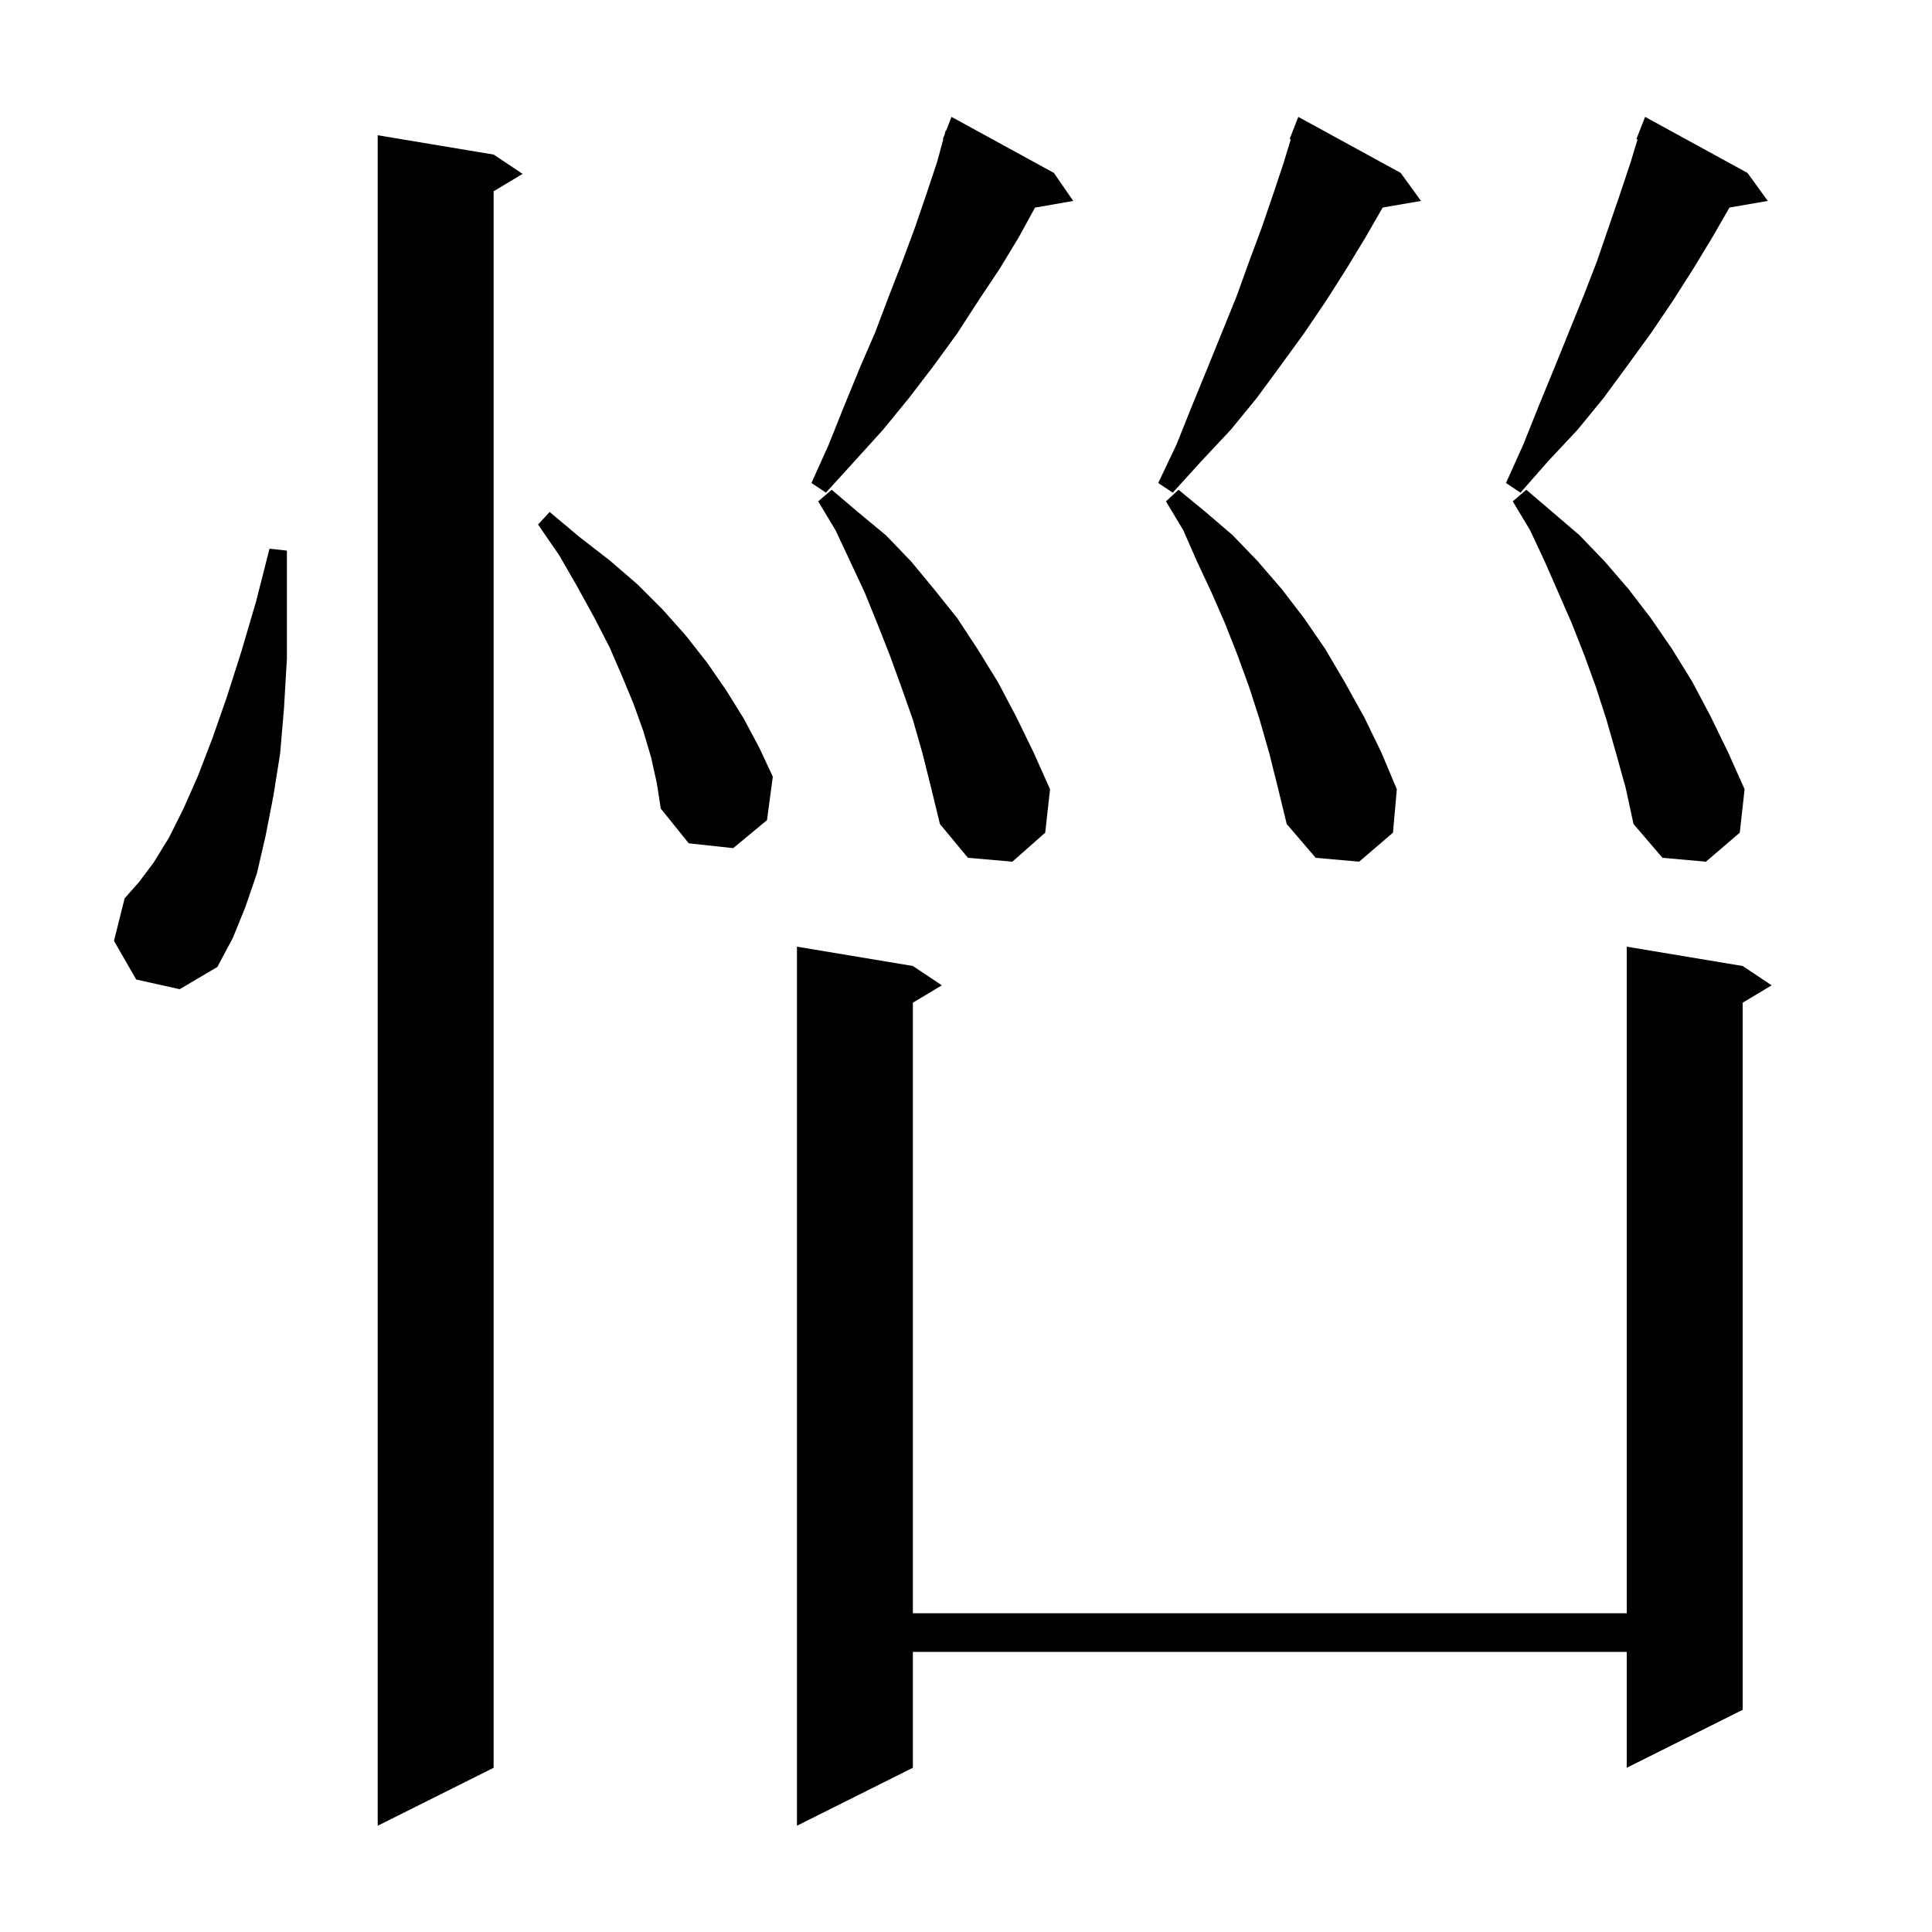 <svg xmlns="http://www.w3.org/2000/svg" xmlns:xlink="http://www.w3.org/1999/xlink" version="1.1" baseProfile="full" viewBox="0 0 200 200" width="200" height="200">
<g fill="black">
<path d="M 180.4 100.0 L 183.4 102.0 L 180.4 103.8 L 180.4 177.0 L 168.4 183.0 L 168.4 171.0 L 94.5 171.0 L 94.5 183.0 L 82.5 189.0 L 82.5 98.0 L 94.5 100.0 L 97.5 102.0 L 94.5 103.8 L 94.5 167.0 L 168.4 167.0 L 168.4 98.0 Z M 51.1 16.0 L 54.1 18.0 L 51.1 19.8 L 51.1 183.0 L 39.1 189.0 L 39.1 14.0 Z M 14.1 101.4 L 11.8 97.4 L 12.9 93.0 L 14.4 91.3 L 15.9 89.3 L 17.5 86.7 L 19.0 83.7 L 20.5 80.3 L 22.0 76.4 L 23.5 72.1 L 25.0 67.4 L 26.5 62.3 L 27.9 56.8 L 29.7 57.0 L 29.7 68.2 L 29.4 73.3 L 29.0 78.0 L 28.3 82.4 L 27.5 86.5 L 26.6 90.4 L 25.4 93.9 L 24.1 97.1 L 22.5 100.1 L 18.6 102.4 Z M 95.5 78.0 L 94.5 74.5 L 93.3 71.1 L 92.1 67.8 L 90.8 64.5 L 89.5 61.3 L 86.5 54.9 L 84.7 51.9 L 86.1 50.7 L 88.8 53.0 L 91.7 55.4 L 94.3 58.1 L 96.7 61.0 L 99.1 64.0 L 101.2 67.2 L 103.3 70.6 L 105.2 74.2 L 107.0 77.9 L 108.7 81.7 L 108.2 86.2 L 104.8 89.2 L 100.2 88.8 L 97.3 85.3 L 96.4 81.6 Z M 167.3 78.0 L 166.3 74.5 L 165.2 71.1 L 164.0 67.8 L 162.7 64.5 L 159.9 58.1 L 158.4 54.9 L 156.6 51.9 L 158.0 50.7 L 160.7 53.0 L 163.5 55.4 L 166.1 58.1 L 168.6 61.0 L 170.9 64.0 L 173.1 67.2 L 175.2 70.6 L 177.1 74.2 L 178.9 77.9 L 180.6 81.7 L 180.1 86.2 L 176.6 89.2 L 172.1 88.8 L 169.1 85.3 L 168.3 81.6 Z M 131.4 78.0 L 130.4 74.5 L 129.3 71.1 L 128.1 67.8 L 126.8 64.5 L 125.4 61.3 L 123.9 58.1 L 122.5 54.9 L 120.7 51.9 L 122.0 50.7 L 124.8 53.0 L 127.6 55.4 L 130.2 58.1 L 132.7 61.0 L 135.0 64.0 L 137.2 67.2 L 139.2 70.6 L 141.2 74.2 L 143.0 77.9 L 144.6 81.7 L 144.2 86.2 L 140.7 89.2 L 136.2 88.8 L 133.2 85.3 L 132.3 81.6 Z M 67.4 78.4 L 66.6 75.7 L 65.6 72.9 L 64.4 70.0 L 63.1 67.0 L 61.5 63.9 L 59.8 60.8 L 57.9 57.5 L 55.7 54.3 L 56.9 53.0 L 60.0 55.6 L 63.1 58.0 L 66.0 60.5 L 68.6 63.1 L 71.0 65.8 L 73.2 68.6 L 75.2 71.5 L 77.0 74.4 L 78.6 77.4 L 80.0 80.4 L 79.4 84.9 L 75.9 87.8 L 71.3 87.3 L 68.4 83.7 L 68.0 81.1 Z M 145.0 17.9 L 147.1 20.8 L 143.137 21.483 L 141.4 24.5 L 139.4 27.8 L 137.3 31.1 L 135.0 34.5 L 132.6 37.8 L 130.1 41.2 L 127.4 44.5 L 124.4 47.7 L 121.4 51.0 L 119.9 50.0 L 121.8 46.0 L 123.4 42.0 L 125.0 38.1 L 128.0 30.7 L 129.3 27.1 L 130.6 23.6 L 131.8 20.1 L 132.9 16.8 L 133.617 14.435 L 133.5 14.4 L 134.4 12.1 Z M 109.1 17.9 L 111.1 20.8 L 107.139 21.495 L 105.5 24.5 L 103.5 27.8 L 101.3 31.1 L 99.1 34.5 L 96.7 37.8 L 94.1 41.2 L 91.4 44.5 L 88.5 47.7 L 85.5 51.0 L 84.0 50.0 L 85.8 46.0 L 87.4 42.0 L 89.0 38.1 L 90.6 34.4 L 92.0 30.7 L 93.4 27.1 L 94.7 23.6 L 95.9 20.1 L 97.0 16.8 L 97.65 14.415 L 97.6 14.4 L 97.78 13.94 L 97.9 13.5 L 97.945 13.518 L 98.5 12.1 Z M 180.9 17.9 L 183.0 20.8 L 179.037 21.483 L 177.3 24.5 L 175.3 27.8 L 173.2 31.1 L 170.9 34.5 L 168.5 37.8 L 166.0 41.2 L 163.3 44.5 L 160.3 47.7 L 157.4 51.0 L 155.9 50.0 L 157.7 46.0 L 159.3 42.0 L 160.9 38.1 L 163.9 30.7 L 165.3 27.1 L 167.7 20.1 L 168.8 16.8 L 169.517 14.435 L 169.4 14.4 L 170.3 12.1 Z " />
</g>
</svg>
